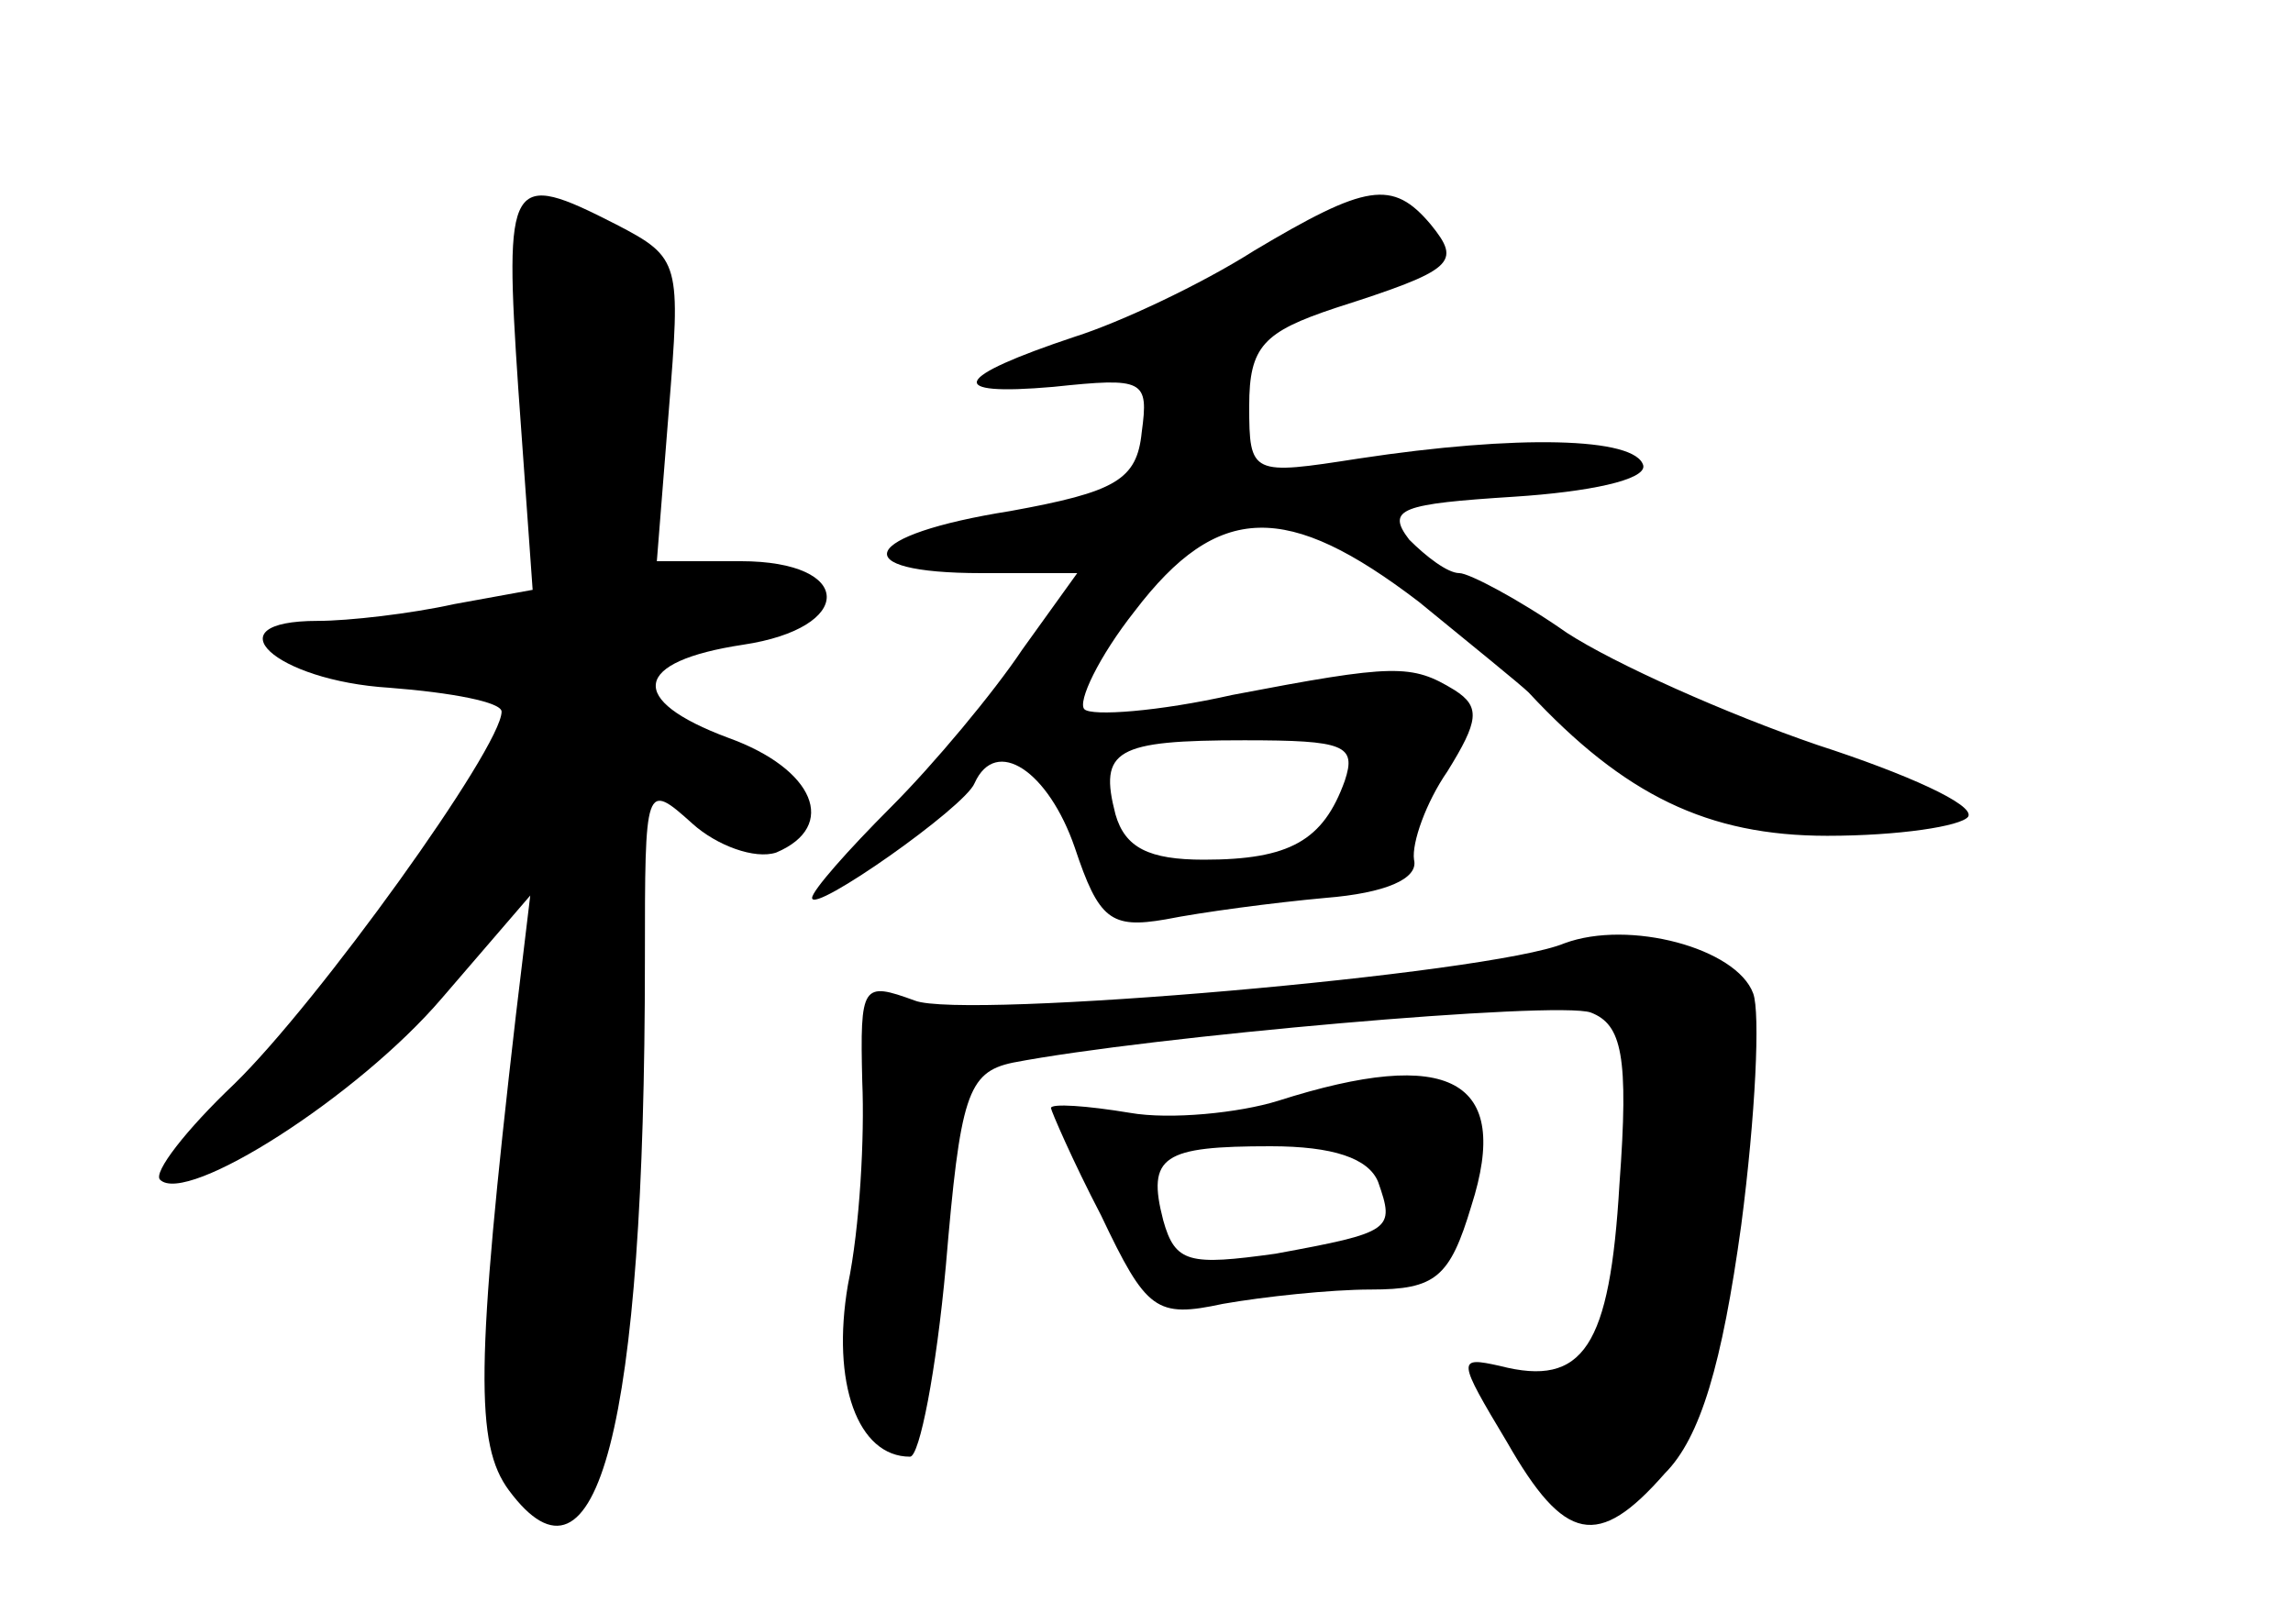 <?xml version="1.0" standalone="no"?>
<!DOCTYPE svg PUBLIC "-//W3C//DTD SVG 20010904//EN"
 "http://www.w3.org/TR/2001/REC-SVG-20010904/DTD/svg10.dtd">
<svg version="1.0" xmlns="http://www.w3.org/2000/svg"
 width="96pt" height="68pt" viewBox="0 0 96 68"
 preserveAspectRatio="xMidYMid meet">
<g transform="translate(0,68) scale(0.1,-0.1)"
fill="#000000" stroke="none">
<path d="M217 517 l6 -84 -33 -6 c-18 -4 -44 -7 -57 -7 -45 0 -18 -25 30 -28
26 -2 47 -6 47 -10 0 -15 -77 -122 -112 -156 -20 -19 -34 -37 -31 -40 11 -11
83 35 118 76 l37 43 -6 -50 c-17 -147 -17 -180 -3 -199 37 -50 57 26 57 222 0
74 0 75 20 57 10 -9 26 -15 35 -12 26 11 16 35 -20 48 -43 16 -40 32 6 39 47
7 47 35 -1 35 l-35 0 5 63 c5 62 5 64 -22 78 -45 23 -47 20 -41 -69z"/>
<path d="M525 575 c-22 -14 -56 -30 -75 -36 -51 -17 -55 -25 -9 -21 38 4 40 3
37 -19 -2 -20 -11 -25 -55 -33 -63 -10 -70 -26 -12 -26 l40 0 -23 -32 c-12
-18 -37 -48 -55 -66 -18 -18 -33 -35 -33 -38 0 -7 64 38 68 48 9 20 31 5 42
-27 10 -30 15 -34 38 -30 15 3 45 7 67 9 25 2 39 8 37 16 -1 7 5 24 14 37 13
21 14 27 3 34 -18 11 -25 11 -93 -2 -31 -7 -59 -9 -62 -6 -3 3 6 22 21 41 35
46 64 46 119 4 22 -18 43 -35 46 -38 40 -43 75 -60 125 -60 30 0 56 4 59 8 3
5 -26 18 -63 30 -38 13 -85 34 -105 47 -20 14 -41 25 -45 25 -5 0 -14 7 -21
14 -10 13 -3 15 44 18 31 2 55 7 54 13 -3 12 -53 13 -119 3 -45 -7 -46 -7 -46
22 0 25 6 31 36 41 50 16 53 19 40 35 -16 19 -27 17 -74 -11z m38 -222 c-9
-25 -23 -33 -59 -33 -23 0 -33 5 -37 19 -7 27 0 31 54 31 42 0 47 -2 42 -17z"/>
<path d="M655 285 c-31 -13 -252 -32 -272 -24 -22 8 -23 7 -22 -34 1 -23 -1
-61 -6 -85 -7 -41 4 -72 26 -72 4 0 11 36 15 80 6 71 9 81 28 85 57 11 228 26
242 21 13 -5 16 -18 12 -72 -4 -68 -15 -85 -50 -76 -18 4 -18 3 3 -32 24 -42
38 -45 66 -13 15 15 24 46 32 104 6 46 8 89 5 97 -7 19 -52 31 -79 21z"/>
<path d="M535 219 c-16 -5 -45 -8 -62 -5 -18 3 -33 4 -33 2 0 -1 9 -22 21 -45
19 -40 23 -43 51 -37 17 3 45 6 62 6 27 0 33 5 42 35 17 53 -9 67 -81 44z m42
-34 c7 -20 6 -21 -43 -30 -36 -5 -42 -4 -47 14 -7 27 0 31 45 31 26 0 41 -5
45 -15z"/>
</g>
</svg>
